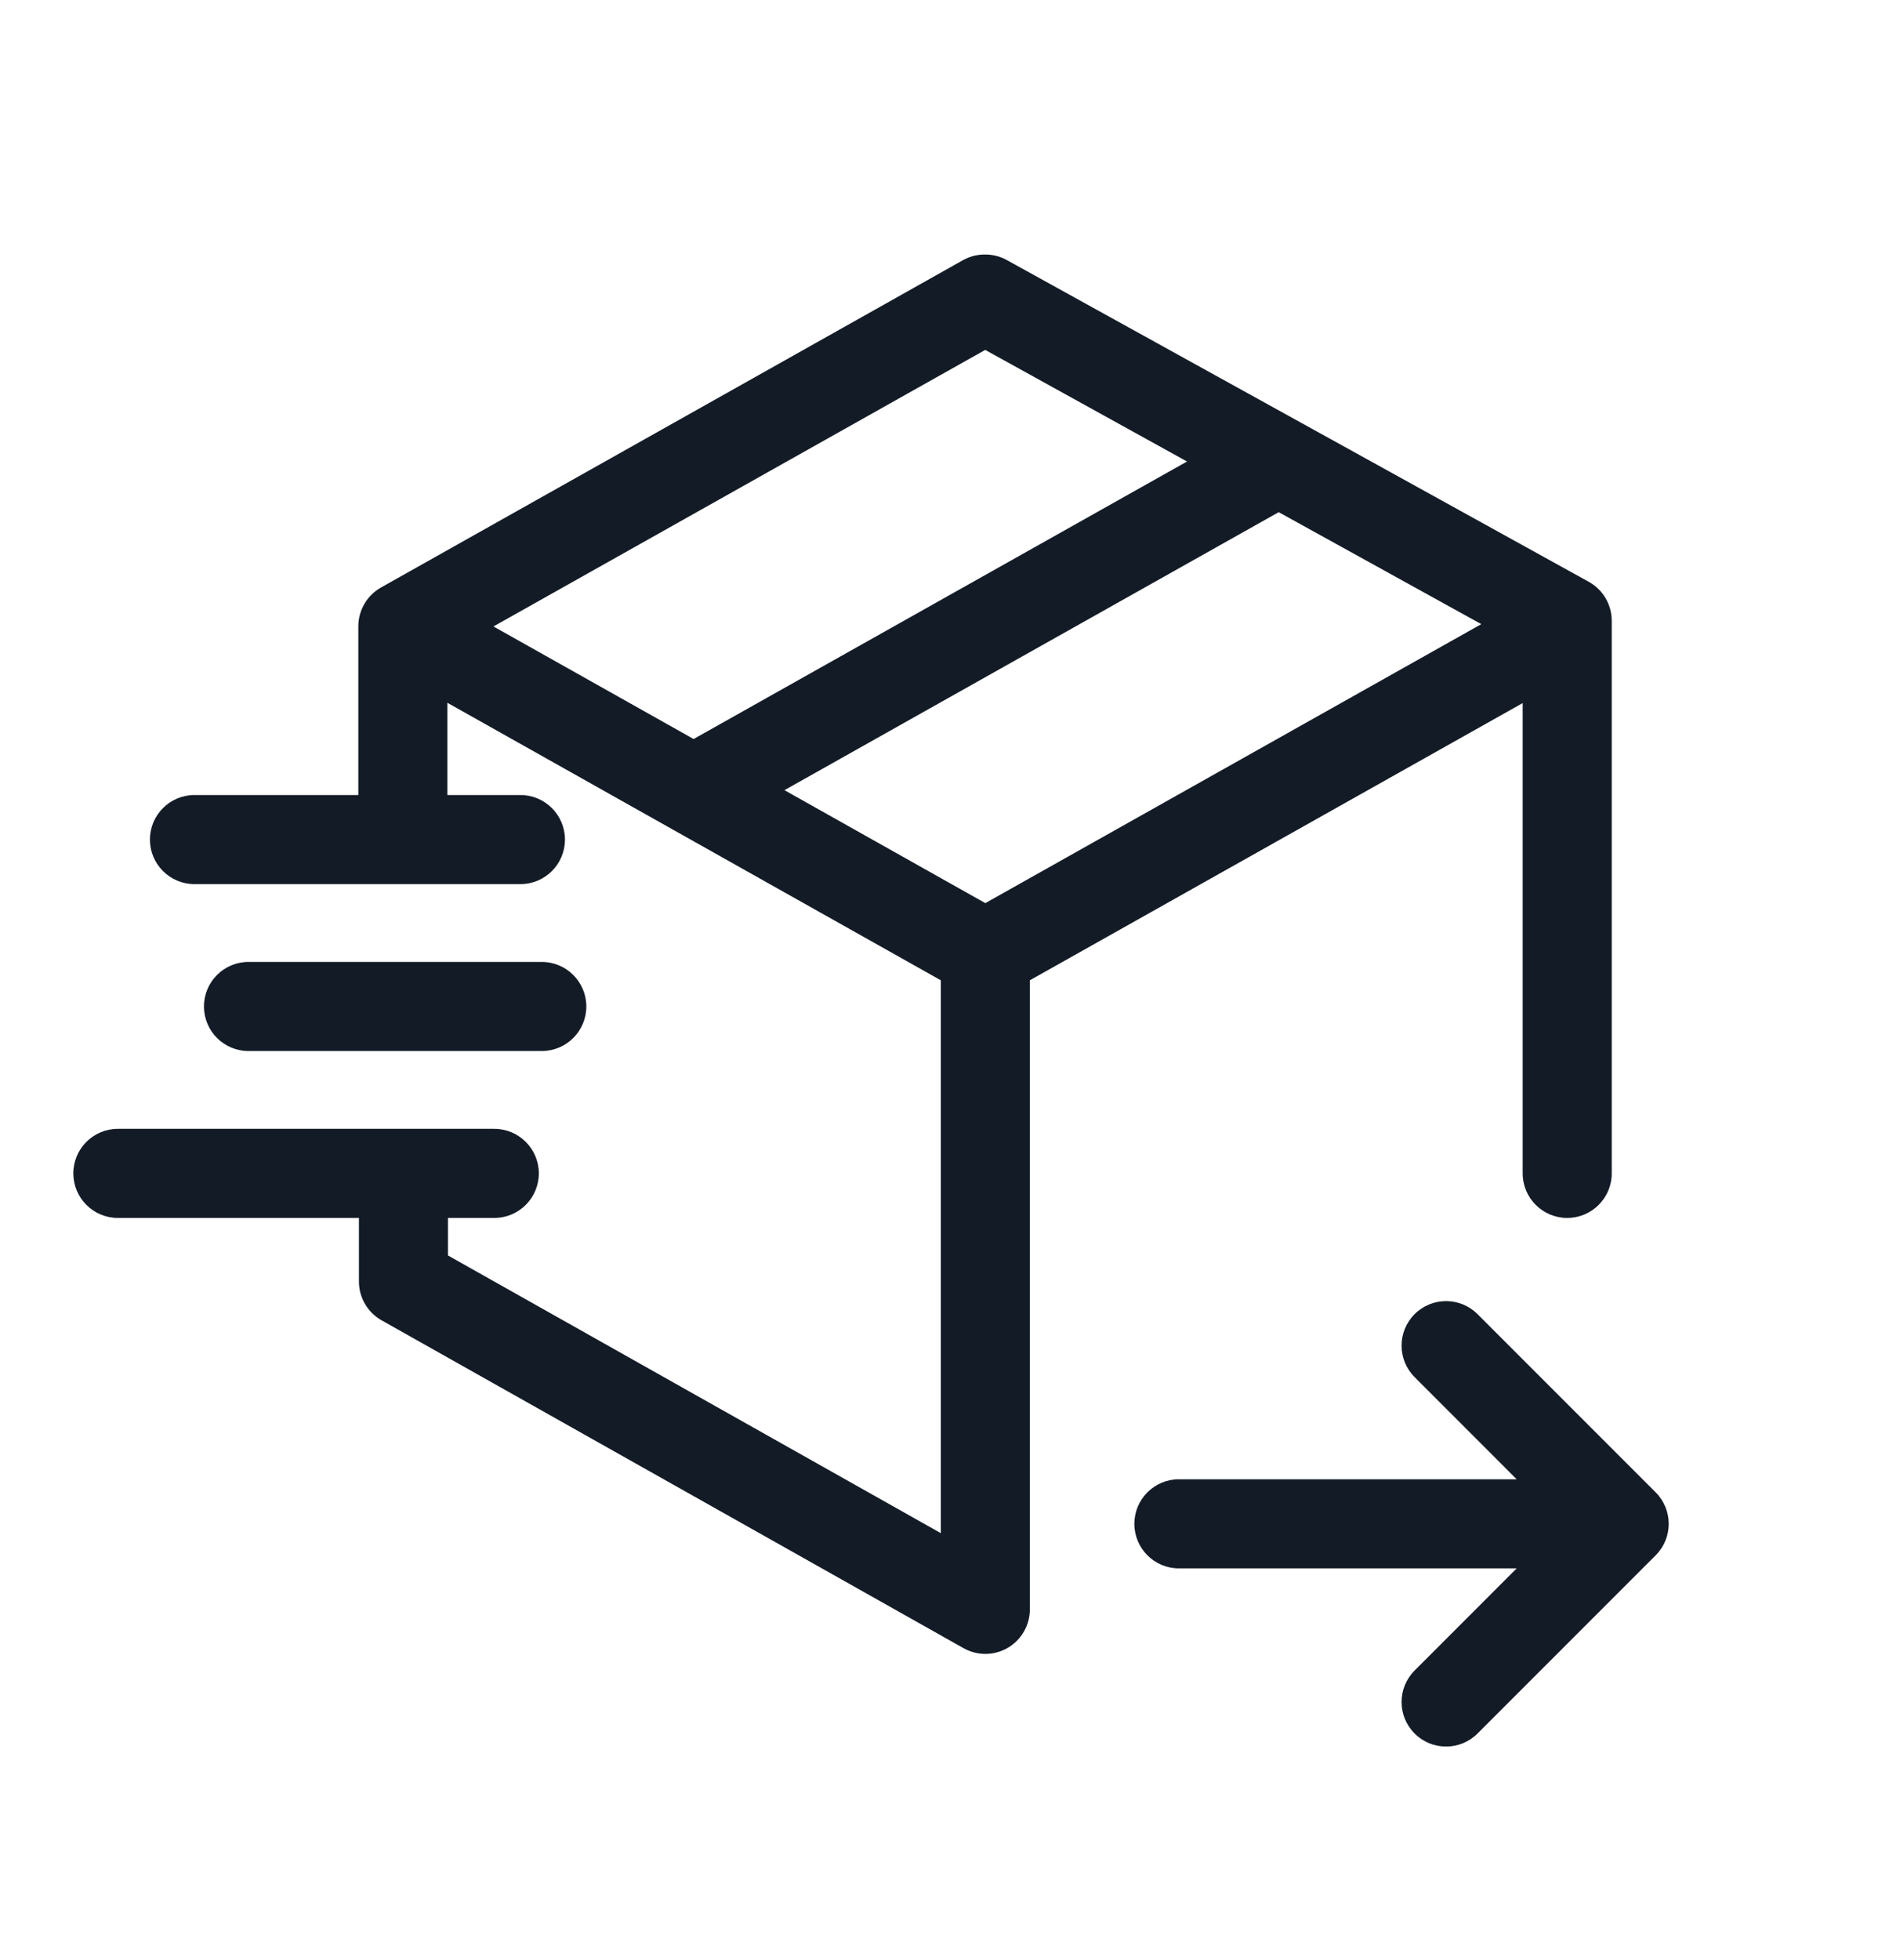 <svg width="32" height="33" viewBox="0 0 32 33" fill="none" xmlns="http://www.w3.org/2000/svg">
<g clip-path="url(#clip0_6757_680)">
<path fill-rule="evenodd" clip-rule="evenodd" d="M16.59 4.285C16.714 4.284 16.841 4.314 16.958 4.379L26.758 9.795C26.997 9.927 27.145 10.178 27.145 10.451V10.54C27.145 10.55 27.145 10.559 27.145 10.569V19.755C27.145 20.169 26.809 20.505 26.395 20.505C25.981 20.505 25.645 20.169 25.645 19.755V11.837L17.345 16.504V27.095C17.345 27.362 17.203 27.608 16.973 27.743C16.743 27.877 16.459 27.879 16.227 27.748L6.427 22.229C6.191 22.096 6.045 21.846 6.045 21.575V20.505H1.985C1.571 20.505 1.235 20.169 1.235 19.755C1.235 19.341 1.571 19.005 1.985 19.005H8.325C8.739 19.005 9.075 19.341 9.075 19.755C9.075 20.169 8.739 20.505 8.325 20.505H7.545V21.137L15.845 25.812V16.504L7.535 11.832V13.385H8.765C9.179 13.385 9.515 13.721 9.515 14.135C9.515 14.549 9.179 14.885 8.765 14.885H3.275C2.861 14.885 2.525 14.549 2.525 14.135C2.525 13.721 2.861 13.385 3.275 13.385H6.035V10.545C6.035 10.274 6.181 10.024 6.417 9.891L16.217 4.381C16.335 4.315 16.463 4.284 16.59 4.285ZM16.593 5.891L8.311 10.547L11.682 12.442L19.992 7.77L16.593 5.891ZM21.536 8.623L13.212 13.303L16.595 15.205L24.948 10.508L21.536 8.623ZM3.435 16.945C3.435 16.531 3.771 16.195 4.185 16.195H9.125C9.539 16.195 9.875 16.531 9.875 16.945C9.875 17.359 9.539 17.695 9.125 17.695H4.185C3.771 17.695 3.435 17.359 3.435 16.945Z" fill="#131C26"/>
<path fill-rule="evenodd" clip-rule="evenodd" d="M23.825 22.125C24.117 21.832 24.592 21.832 24.885 22.125L27.885 25.125C28.178 25.418 28.178 25.892 27.885 26.185L24.885 29.185C24.592 29.478 24.117 29.478 23.825 29.185C23.532 28.892 23.532 28.418 23.825 28.125L25.544 26.405H19.855C19.441 26.405 19.105 26.069 19.105 25.655C19.105 25.241 19.441 24.905 19.855 24.905H25.544L23.825 23.185C23.532 22.892 23.532 22.418 23.825 22.125Z" fill="#131C26"/>
</g>
<defs>
<clipPath id="clip0_6757_680">
<rect width="32" height="32" fill="white" transform="translate(0 0.02)"/>
</clipPath>
</defs>
</svg>
